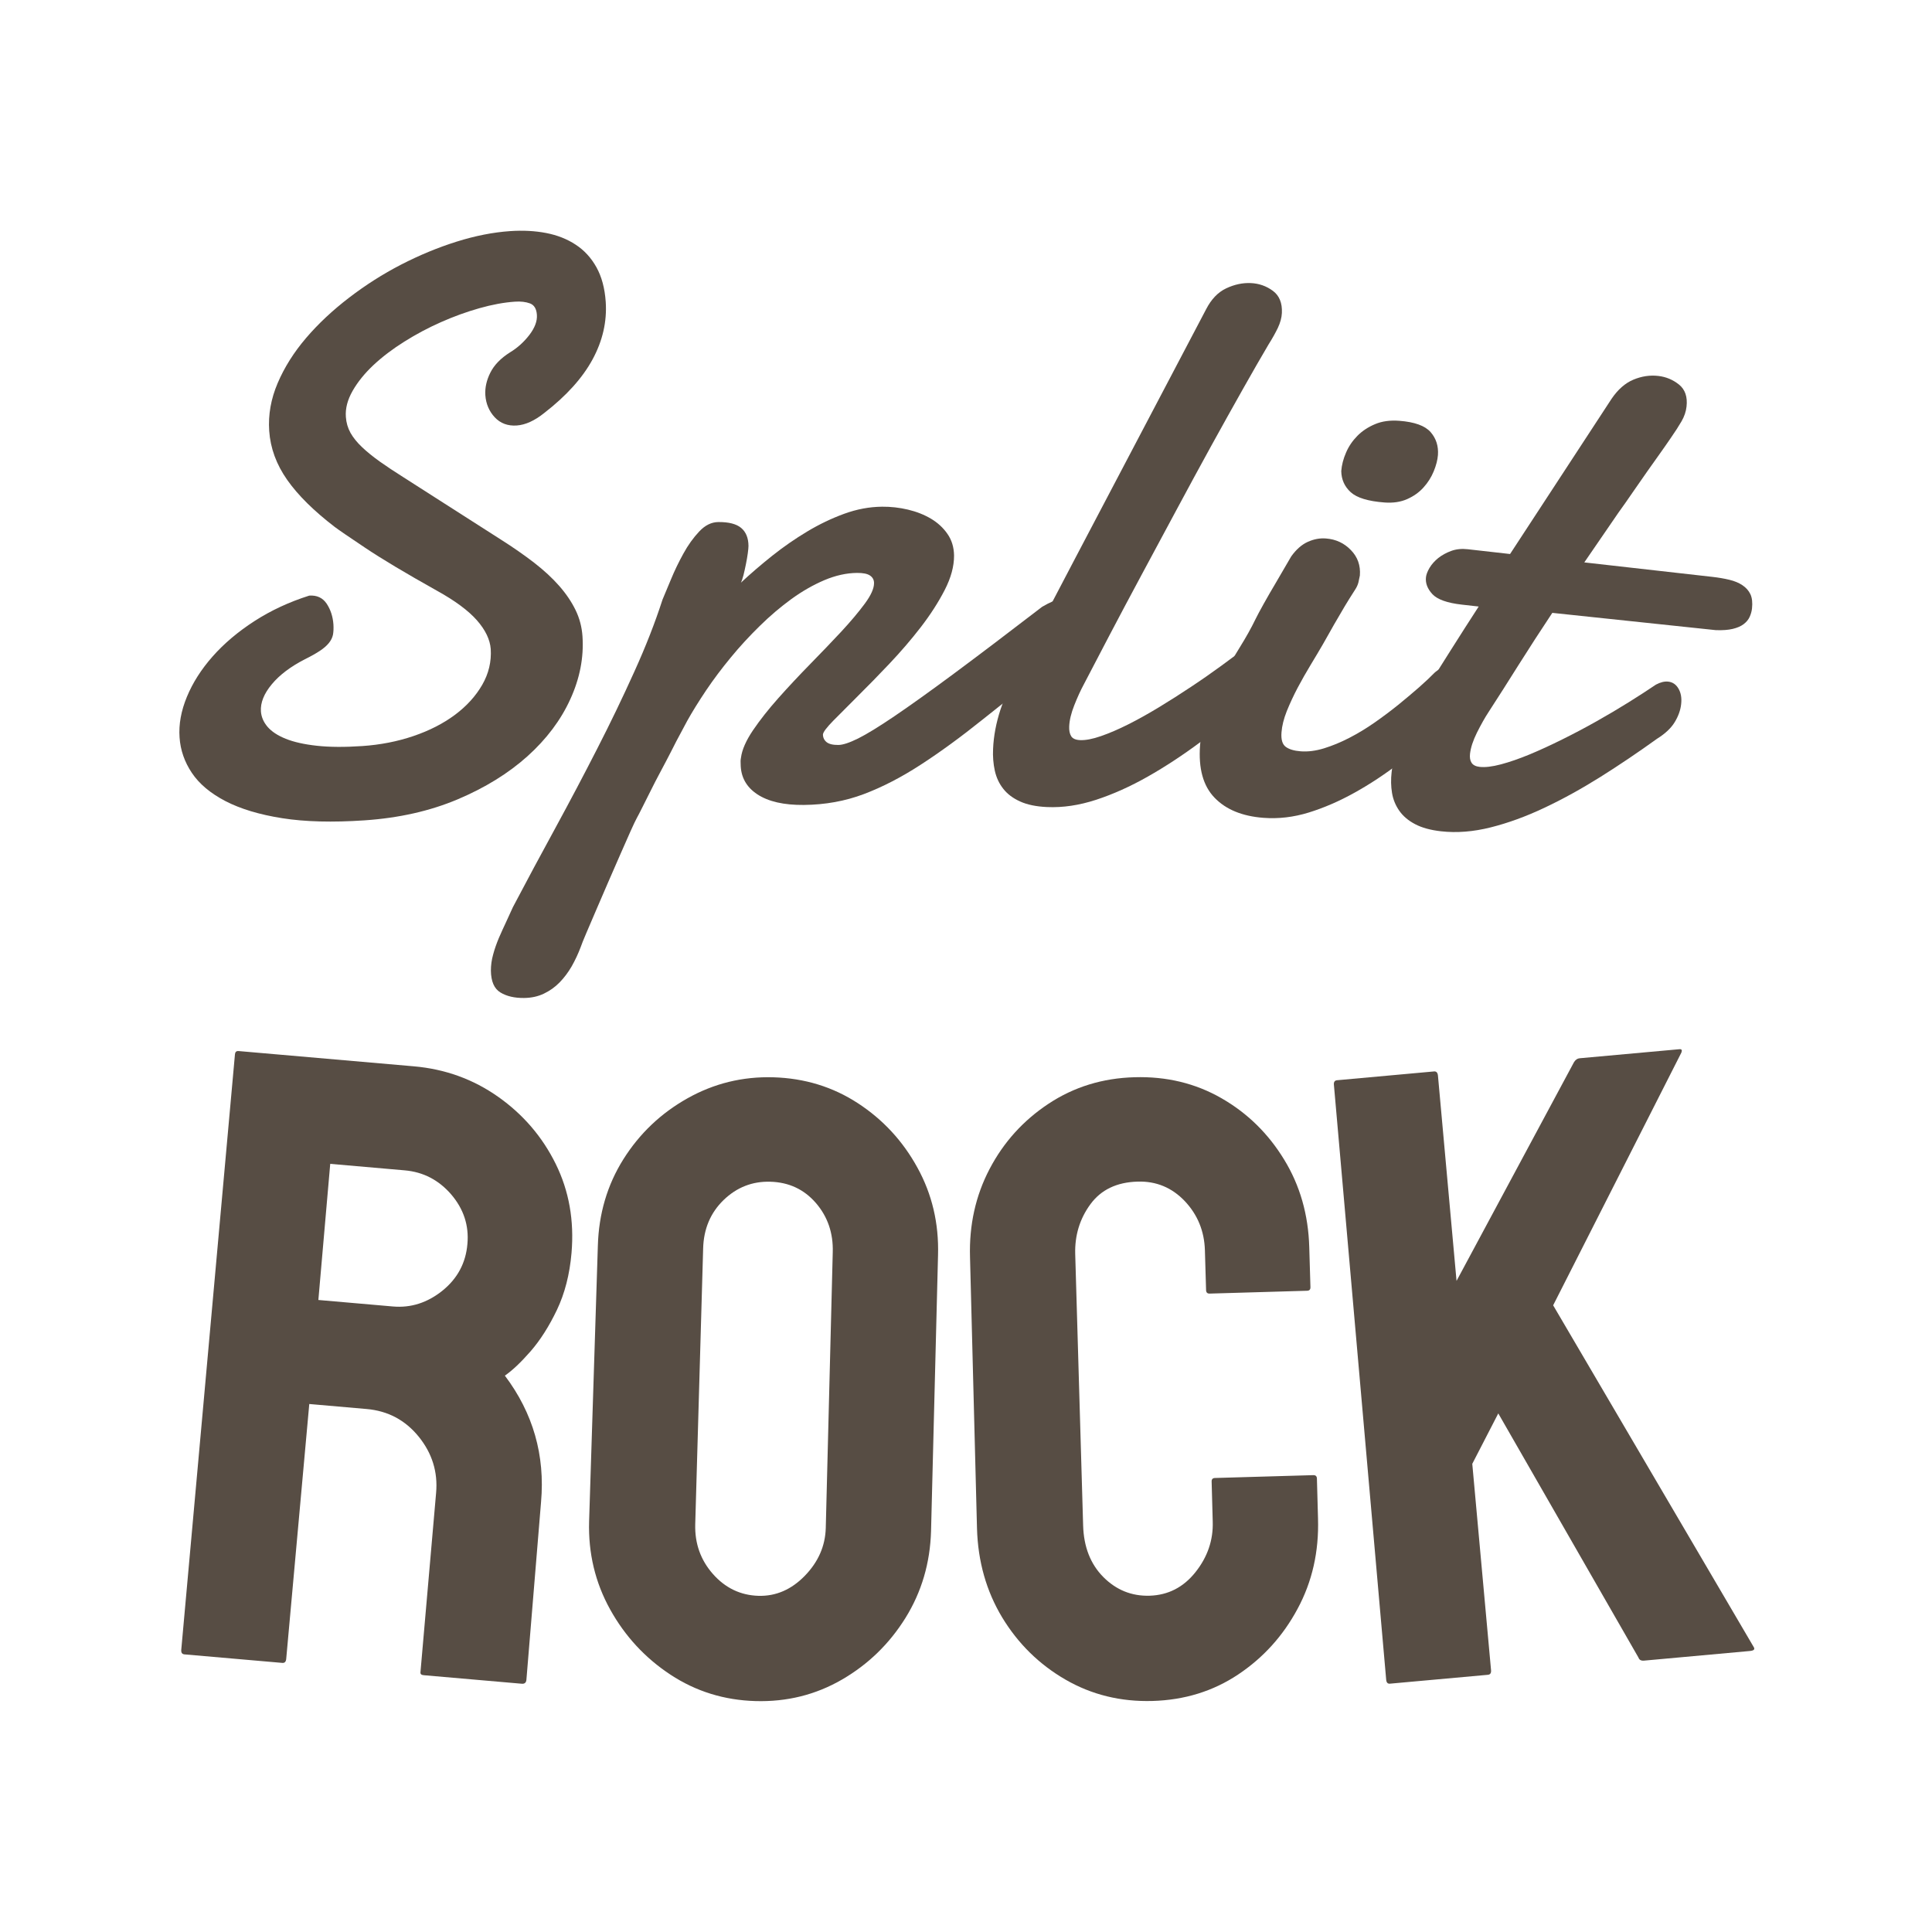 <?xml version="1.0" encoding="UTF-8" standalone="no"?>
<!DOCTYPE svg PUBLIC "-//W3C//DTD SVG 1.1//EN" "http://www.w3.org/Graphics/SVG/1.1/DTD/svg11.dtd">
<svg width="100%" height="100%" viewBox="0 0 1920 1920" version="1.1" xmlns="http://www.w3.org/2000/svg" xmlns:xlink="http://www.w3.org/1999/xlink" xml:space="preserve" xmlns:serif="http://www.serif.com/" style="fill-rule:evenodd;clip-rule:evenodd;stroke-linejoin:round;stroke-miterlimit:2;">
    <g transform="matrix(1,0,0,1,-6192,0)">
        <g id="type" transform="matrix(1,0,0,1,6192,0)">
            <rect x="0" y="0" width="1920" height="1920" style="fill:none;"/>
            <g transform="matrix(1.903,0,0,1.903,-879.016,-866.893)">
                <g transform="matrix(4.085,0,0,2.817,-11786.9,-1833.84)">
                    <path d="M3038.02,923.117C3039,923.021 3039.74,923.523 3040.25,924.623C3040.75,925.723 3041.04,927.004 3041.11,928.465C3041.14,929.196 3041.12,929.834 3041.05,930.38C3040.97,930.926 3040.79,931.445 3040.51,931.938C3040.23,932.43 3039.85,932.908 3039.36,933.372C3038.88,933.836 3038.25,934.351 3037.46,934.918C3035.64,936.272 3034.22,937.818 3033.23,939.556C3032.23,941.294 3031.77,942.967 3031.84,944.574C3031.89,945.597 3032.17,946.548 3032.68,947.428C3033.2,948.307 3033.97,949.05 3035.01,949.657C3036.05,950.264 3037.38,950.697 3039,950.953C3040.61,951.21 3042.55,951.228 3044.8,951.006C3047.11,950.778 3049.3,950.159 3051.34,949.151C3053.39,948.142 3055.15,946.829 3056.65,945.214C3058.14,943.599 3059.3,941.747 3060.13,939.659C3060.96,937.57 3061.32,935.357 3061.22,933.019C3061.13,931.265 3060.54,929.488 3059.45,927.687C3058.35,925.886 3056.66,924.07 3054.38,922.239C3050.35,918.966 3047.28,916.308 3045.18,914.263C3043.07,912.219 3041.77,910.928 3041.28,910.39C3038.61,907.423 3036.58,904.515 3035.2,901.665C3033.82,898.816 3033.05,895.784 3032.9,892.569C3032.76,889.597 3033.12,886.65 3033.98,883.726C3034.84,880.803 3036.05,878.017 3037.61,875.367C3039.17,872.717 3041.01,870.224 3043.11,867.888C3045.21,865.552 3047.42,863.511 3049.75,861.764C3052.09,860.018 3054.45,858.598 3056.84,857.506C3059.24,856.413 3061.53,855.759 3063.71,855.544C3065.36,855.382 3066.89,855.501 3068.31,855.899C3069.73,856.298 3070.99,857.018 3072.08,858.06C3073.18,859.103 3074.06,860.496 3074.73,862.241C3075.4,863.985 3075.8,866.124 3075.92,868.657C3076.09,872.311 3075.53,875.865 3074.24,879.32C3072.95,882.775 3070.89,886.085 3068.07,889.251C3066.83,890.695 3065.65,891.472 3064.54,891.581C3063.4,891.694 3062.46,891.186 3061.73,890.059C3061.01,888.931 3060.61,887.564 3060.53,885.956C3060.47,884.592 3060.68,883.201 3061.17,881.782C3061.66,880.364 3062.5,879.106 3063.7,878.009C3064.64,877.183 3065.46,876.111 3066.16,874.794C3066.85,873.477 3067.18,872.235 3067.12,871.065C3067.07,869.945 3066.77,869.24 3066.24,868.95C3065.7,868.66 3065.06,868.552 3064.32,868.625C3062.91,868.764 3061.39,869.171 3059.75,869.846C3058.11,870.521 3056.48,871.379 3054.86,872.42C3053.24,873.461 3051.67,874.667 3050.17,876.039C3048.66,877.41 3047.35,878.861 3046.22,880.391C3045.1,881.922 3044.21,883.514 3043.56,885.168C3042.91,886.823 3042.62,888.429 3042.7,889.988C3042.75,891.06 3042.95,892.044 3043.29,892.94C3043.64,893.836 3044.13,894.717 3044.76,895.585C3045.39,896.453 3046.15,897.345 3047.03,898.26C3047.92,899.176 3048.95,900.164 3050.11,901.224L3062.49,912.705C3064.08,914.164 3065.5,915.602 3066.77,917.019C3068.03,918.436 3069.1,919.872 3069.98,921.327C3070.86,922.782 3071.55,924.268 3072.06,925.784C3072.57,927.3 3072.87,928.934 3072.95,930.688C3073.13,934.585 3072.61,938.466 3071.39,942.33C3070.18,946.194 3068.35,949.714 3065.92,952.89C3063.48,956.066 3060.5,958.734 3056.98,960.892C3053.45,963.05 3049.49,964.346 3045.09,964.779C3040.99,965.183 3037.48,965.051 3034.57,964.384C3031.65,963.717 3029.23,962.658 3027.3,961.208C3025.38,959.758 3023.95,958.015 3023.01,955.978C3022.07,953.942 3021.55,951.755 3021.44,949.416C3021.32,946.98 3021.64,944.466 3022.38,941.873C3023.12,939.279 3024.21,936.785 3025.67,934.391C3027.13,931.996 3028.91,929.814 3031.01,927.845C3033.11,925.876 3035.45,924.3 3038.02,923.117Z" style="fill:rgb(87,77,68);fill-rule:nonzero;"/>
                    <path d="M3131.72,925.183C3132.19,924.786 3132.62,924.463 3133.02,924.213C3133.43,923.964 3133.81,923.836 3134.18,923.831C3134.92,923.821 3135.48,924.217 3135.86,925.017C3136.23,925.818 3136.43,926.804 3136.43,927.976C3136.44,929.246 3136.22,930.543 3135.78,931.867C3135.33,933.191 3134.66,934.299 3133.75,935.19C3130.17,939.145 3126.98,942.753 3124.17,946.013C3121.37,949.274 3118.72,952.081 3116.22,954.434C3113.73,956.787 3111.29,958.614 3108.91,959.916C3106.53,961.218 3103.97,961.887 3101.25,961.924C3098.69,961.958 3096.71,961.301 3095.3,959.953C3093.89,958.604 3093.18,956.734 3093.17,954.342C3093.17,954.146 3093.17,953.963 3093.16,953.792C3093.16,953.621 3093.18,953.414 3093.21,953.169C3093.34,951.703 3093.85,950.011 3094.74,948.095C3095.64,946.178 3096.72,944.186 3097.99,942.118C3099.26,940.05 3100.61,937.957 3102.04,935.837C3103.47,933.718 3104.8,931.711 3106.02,929.814C3107.23,927.918 3108.24,926.183 3109.04,924.61C3109.84,923.037 3110.23,921.762 3110.22,920.785C3110.22,920.199 3110.05,919.738 3109.71,919.4C3109.37,919.063 3108.82,918.9 3108.04,918.91C3106.7,918.928 3105.31,919.374 3103.88,920.248C3102.46,921.122 3101.05,922.288 3099.66,923.747C3098.28,925.207 3096.92,926.873 3095.61,928.746C3094.29,930.619 3093.05,932.565 3091.91,934.582C3090.76,936.6 3089.71,938.628 3088.76,940.668C3087.82,942.707 3087.01,944.585 3086.35,946.303C3086.15,946.843 3085.87,947.604 3085.51,948.585C3085.14,949.567 3084.74,950.671 3084.32,951.897C3083.89,953.124 3083.43,954.387 3082.95,955.688C3082.47,956.988 3082.03,958.215 3081.64,959.368C3081.24,960.521 3080.88,961.551 3080.57,962.459C3080.26,963.366 3080.03,963.992 3079.9,964.335C3079.73,964.777 3079.46,965.611 3079.08,966.837C3078.7,968.063 3078.27,969.497 3077.77,971.139C3077.28,972.782 3076.76,974.51 3076.21,976.324C3075.67,978.138 3075.16,979.854 3074.68,981.472C3074.2,983.09 3073.78,984.511 3073.42,985.737C3073.06,986.963 3072.83,987.796 3072.73,988.237C3072.4,989.511 3072.01,990.712 3071.57,991.841C3071.12,992.971 3070.6,993.966 3070.02,994.829C3069.44,995.691 3068.77,996.384 3068.01,996.907C3067.26,997.43 3066.41,997.697 3065.47,997.71C3064.26,997.726 3063.25,997.386 3062.46,996.689C3061.66,995.991 3061.26,994.642 3061.24,992.64C3061.24,991.663 3061.33,990.661 3061.53,989.633C3061.72,988.605 3061.97,987.588 3062.26,986.583C3062.56,985.578 3062.87,984.598 3063.18,983.641C3063.49,982.685 3063.78,981.765 3064.05,980.883C3065.83,975.976 3067.65,971.056 3069.51,966.123C3071.36,961.191 3073.14,956.308 3074.84,951.476C3076.55,946.643 3078.12,941.897 3079.57,937.239C3081.03,932.581 3082.23,928.121 3083.18,923.86C3083.44,922.977 3083.8,921.727 3084.26,920.11C3084.72,918.492 3085.25,916.898 3085.85,915.327C3086.44,913.757 3087.12,912.393 3087.87,911.235C3088.62,910.077 3089.43,909.493 3090.31,909.481C3091.65,909.463 3092.63,909.828 3093.24,910.577C3093.85,911.325 3094.16,912.432 3094.17,913.897C3094.17,914.19 3094.14,914.654 3094.08,915.29C3094.02,915.925 3093.94,916.598 3093.84,917.307C3093.74,918.016 3093.64,918.689 3093.53,919.326C3093.41,919.962 3093.31,920.427 3093.2,920.722C3094.44,919.045 3095.78,917.379 3097.21,915.723C3098.65,914.068 3100.14,912.571 3101.68,911.232C3103.22,909.893 3104.8,908.797 3106.41,907.945C3108.02,907.094 3109.63,906.657 3111.25,906.635C3112.36,906.62 3113.46,906.8 3114.56,907.176C3115.65,907.552 3116.63,908.113 3117.5,908.858C3118.36,909.603 3119.07,910.546 3119.61,911.686C3120.16,912.826 3120.43,914.153 3120.45,915.667C3120.46,917.669 3120.06,919.81 3119.25,922.092C3118.44,924.373 3117.42,926.67 3116.19,928.981C3114.96,931.293 3113.62,933.545 3112.19,935.737C3110.76,937.93 3109.41,939.925 3108.16,941.724C3106.91,943.524 3105.86,945.052 3105.01,946.308C3104.16,947.565 3103.72,948.413 3103.69,948.853C3103.69,949.439 3103.85,949.913 3104.15,950.275C3104.46,950.637 3104.96,950.813 3105.67,950.804C3106.24,950.796 3107.08,950.394 3108.19,949.598C3109.29,948.802 3110.84,947.426 3112.83,945.47C3114.82,943.515 3117.35,940.893 3120.41,937.604C3123.47,934.316 3127.24,930.175 3131.72,925.183Z" style="fill:rgb(87,77,68);fill-rule:nonzero;"/>
                    <path d="M3137.03,939.599C3136.62,940.697 3136.22,941.978 3135.82,943.443C3135.42,944.908 3135.2,946.226 3135.17,947.396C3135.15,948.128 3135.23,948.72 3135.42,949.172C3135.61,949.624 3135.99,949.869 3136.56,949.906C3137.26,949.952 3138.16,949.705 3139.23,949.164C3140.31,948.623 3141.48,947.892 3142.74,946.972C3144,946.052 3145.31,944.989 3146.68,943.783C3148.05,942.577 3149.41,941.321 3150.76,940.016C3152.12,938.711 3153.41,937.403 3154.65,936.09C3155.89,934.778 3157,933.567 3157.97,932.457C3158.25,932.133 3158.58,931.91 3158.95,931.788C3159.33,931.666 3159.65,931.613 3159.92,931.631C3160.59,931.675 3161.14,932.052 3161.55,932.763C3161.97,933.475 3162.16,934.391 3162.13,935.513C3162.09,936.538 3161.82,937.669 3161.31,938.906C3160.8,940.144 3159.94,941.334 3158.73,942.477C3156.48,945.215 3154.23,947.806 3151.96,950.249C3149.7,952.692 3147.45,954.83 3145.22,956.665C3142.99,958.499 3140.79,959.932 3138.62,960.964C3136.44,961.996 3134.35,962.446 3132.33,962.315C3130.95,962.225 3129.81,961.882 3128.9,961.285C3127.99,960.688 3127.27,959.909 3126.75,958.946C3126.22,957.983 3125.86,956.859 3125.66,955.576C3125.47,954.292 3125.39,952.943 3125.44,951.529C3125.51,949.138 3125.83,946.703 3126.39,944.223C3126.96,941.742 3127.61,939.475 3128.35,937.422C3129.64,933.693 3130.95,929.991 3132.28,926.313C3133.61,922.636 3134.83,919.27 3135.93,916.213L3152.68,870.014C3153.34,868.151 3154.2,866.863 3155.25,866.149C3156.3,865.435 3157.34,865.112 3158.39,865.18C3159.43,865.248 3160.37,865.724 3161.2,866.609C3162.03,867.495 3162.42,868.864 3162.36,870.717C3162.33,871.595 3162.16,872.513 3161.85,873.47C3161.53,874.427 3161.14,875.452 3160.66,876.546C3159.75,878.784 3158.66,881.523 3157.4,884.765C3156.14,888.006 3154.78,891.535 3153.33,895.351C3151.88,899.167 3150.4,903.139 3148.87,907.268C3147.34,911.396 3145.86,915.417 3144.4,919.331C3142.95,923.244 3141.59,926.956 3140.32,930.465C3139.05,933.975 3137.95,937.02 3137.03,939.599Z" style="fill:rgb(87,77,68);fill-rule:nonzero;"/>
                    <path d="M3169.95,900.032C3170.01,898.912 3170.21,897.772 3170.56,896.61C3170.9,895.449 3171.39,894.412 3172.01,893.501C3172.63,892.59 3173.39,891.865 3174.28,891.326C3175.16,890.786 3176.2,890.581 3177.37,890.71C3179.32,890.924 3180.65,891.621 3181.37,892.801C3182.08,893.981 3182.39,895.399 3182.31,897.054C3182.26,897.979 3182.08,898.988 3181.77,900.08C3181.46,901.172 3181.03,902.166 3180.47,903.06C3179.92,903.954 3179.23,904.674 3178.39,905.218C3177.55,905.763 3176.58,905.974 3175.47,905.853C3173.39,905.625 3171.95,904.99 3171.16,903.948C3170.37,902.907 3169.97,901.601 3169.95,900.032ZM3163.55,915.857C3164.19,914.557 3164.9,913.655 3165.67,913.151C3166.44,912.648 3167.21,912.439 3167.98,912.524C3169.26,912.663 3170.32,913.38 3171.18,914.675C3172.05,915.969 3172.43,917.541 3172.33,919.391C3172.27,919.826 3172.21,920.259 3172.14,920.692C3172.06,921.125 3171.93,921.551 3171.74,921.971C3171.2,923.185 3170.76,924.214 3170.41,925.057C3170.07,925.9 3169.75,926.685 3169.46,927.413C3169.16,928.14 3168.88,928.855 3168.61,929.56C3168.34,930.265 3168.01,931.11 3167.62,932.095C3167.15,933.268 3166.63,934.545 3166.05,935.927C3165.47,937.308 3164.92,938.728 3164.38,940.188C3163.85,941.647 3163.39,943.09 3162.99,944.516C3162.6,945.941 3162.37,947.263 3162.31,948.48C3162.24,949.795 3162.42,950.684 3162.85,951.147C3163.28,951.611 3163.92,951.889 3164.76,951.981C3165.7,952.084 3166.69,951.899 3167.75,951.427C3168.8,950.955 3169.88,950.314 3170.96,949.503C3172.05,948.692 3173.13,947.745 3174.2,946.663C3175.27,945.581 3176.28,944.479 3177.24,943.36C3178.19,942.24 3179.07,941.162 3179.89,940.125C3180.7,939.088 3181.38,938.159 3181.93,937.338C3182.65,936.486 3183.35,936.097 3184.02,936.171C3184.62,936.237 3185.1,936.681 3185.44,937.502C3185.79,938.324 3185.93,939.343 3185.86,940.56C3185.81,941.68 3185.55,942.852 3185.1,944.075C3184.65,945.299 3183.95,946.423 3183.02,947.447C3181.18,949.791 3179.31,952.022 3177.41,954.139C3175.51,956.257 3173.58,958.102 3171.62,959.675C3169.67,961.248 3167.72,962.467 3165.79,963.332C3163.85,964.197 3161.93,964.524 3160.01,964.314C3157.29,964.016 3155.2,962.771 3153.75,960.579C3152.29,958.387 3151.68,955.149 3151.9,950.865C3152.02,948.625 3152.35,946.458 3152.9,944.363C3153.45,942.269 3154.08,940.244 3154.78,938.29C3155.49,936.336 3156.23,934.458 3157,932.657C3157.77,930.856 3158.44,929.13 3158.99,927.477C3159.2,926.863 3159.54,925.921 3160.03,924.652C3160.52,923.384 3161.03,922.094 3161.57,920.782C3162.19,919.234 3162.85,917.593 3163.55,915.857Z" style="fill:rgb(87,77,68);fill-rule:nonzero;"/>
                    <path d="M3196.93,926.316C3195.42,929.606 3193.99,932.823 3192.62,935.966C3191.26,939.108 3189.99,942.007 3188.8,944.662C3188.3,945.761 3187.81,947.043 3187.3,948.508C3186.8,949.974 3186.5,951.289 3186.41,952.453C3186.36,953.132 3186.42,953.684 3186.61,954.108C3186.8,954.531 3187.14,954.784 3187.64,954.867C3188.35,954.982 3189.26,954.824 3190.38,954.393C3191.49,953.962 3192.71,953.35 3194.03,952.558C3195.34,951.767 3196.73,950.84 3198.2,949.779C3199.68,948.718 3201.13,947.605 3202.56,946.438C3203.99,945.272 3205.36,944.096 3206.67,942.911C3207.98,941.725 3209.15,940.627 3210.18,939.616C3210.76,939.17 3211.28,938.985 3211.75,939.062C3212.32,939.155 3212.76,939.596 3213.07,940.384C3213.38,941.172 3213.49,942.124 3213.4,943.24C3213.32,944.356 3213.04,945.466 3212.58,946.57C3212.12,947.675 3211.37,948.705 3210.31,949.662C3207.91,952.168 3205.5,954.525 3203.08,956.732C3200.65,958.939 3198.27,960.845 3195.92,962.451C3193.58,964.057 3191.29,965.267 3189.06,966.081C3186.83,966.894 3184.71,967.137 3182.7,966.808C3181.36,966.589 3180.26,966.15 3179.4,965.493C3178.53,964.835 3177.86,964.012 3177.38,963.024C3176.9,962.036 3176.58,960.929 3176.44,959.702C3176.3,958.475 3176.28,957.182 3176.39,955.823C3176.58,953.397 3177.06,950.921 3177.83,948.394C3178.61,945.867 3179.42,943.618 3180.29,941.647C3181.53,938.803 3182.76,935.982 3183.97,933.184C3185.19,930.386 3186.37,927.706 3187.52,925.142L3185.36,924.788C3183.49,924.481 3182.24,923.834 3181.6,922.845C3180.97,921.857 3180.69,920.805 3180.78,919.689C3180.82,919.203 3180.97,918.627 3181.24,917.959C3181.52,917.291 3181.89,916.688 3182.35,916.15C3182.82,915.612 3183.37,915.174 3184,914.836C3184.64,914.498 3185.34,914.392 3186.11,914.518L3191.53,915.406L3204.5,886.647C3205.31,884.913 3206.24,883.726 3207.29,883.088C3208.34,882.449 3209.4,882.217 3210.47,882.392C3211.47,882.557 3212.36,883.096 3213.14,884.009C3213.91,884.923 3214.23,886.277 3214.09,888.072C3214.02,888.994 3213.81,889.905 3213.45,890.804C3213.09,891.704 3212.63,892.746 3212.06,893.931C3211.7,894.706 3211.25,895.628 3210.73,896.697C3210.2,897.766 3209.65,898.904 3209.06,900.11C3208.48,901.316 3207.87,902.581 3207.24,903.903C3206.62,905.225 3206,906.5 3205.39,907.727C3204.01,910.646 3202.56,913.724 3201.02,916.961L3217.38,919.641C3218.18,919.773 3218.91,919.954 3219.57,920.185C3220.23,920.416 3220.79,920.753 3221.24,921.197C3221.7,921.64 3222.04,922.199 3222.26,922.874C3222.47,923.548 3222.54,924.419 3222.46,925.487C3222.42,926.02 3222.32,926.544 3222.16,927.059C3222,927.573 3221.74,928.023 3221.39,928.408C3221.04,928.792 3220.58,929.085 3220,929.285C3219.43,929.486 3218.7,929.564 3217.83,929.518L3196.93,926.316Z" style="fill:rgb(87,77,68);fill-rule:nonzero;"/>
                </g>
                <g transform="matrix(4.395,0,0,3.03,-12694,-4952.52)">
                    <path d="M3015.29,2069.97C3015.01,2069.93 3014.89,2069.66 3014.92,2069.17L3021.3,1966.53C3021.33,1966.13 3021.47,1965.95 3021.75,1965.99L3042.56,1968.62C3046.27,1969.09 3049.61,1970.84 3052.58,1973.88C3055.54,1976.91 3057.82,1980.76 3059.41,1985.43C3061,1990.1 3061.62,1995.22 3061.29,2000.8C3061.07,2004.49 3060.49,2007.75 3059.56,2010.59C3058.62,2013.44 3057.58,2015.81 3056.43,2017.73C3055.28,2019.64 3054.26,2021.04 3053.37,2021.93C3056.72,2028.38 3058.16,2035.64 3057.67,2043.71L3055.93,2074.35C3055.9,2074.85 3055.71,2075.08 3055.37,2075.03L3043.73,2073.56C3043.45,2073.53 3043.32,2073.36 3043.34,2073.06L3045.2,2042.13C3045.42,2038.54 3044.73,2035.32 3043.14,2032.46C3041.54,2029.6 3039.48,2028 3036.93,2027.68L3030.13,2026.82L3027.39,2070.74C3027.36,2071.24 3027.21,2071.47 3026.93,2071.44L3015.29,2069.97ZM3031.21,2008.89L3040.07,2010.01C3042.2,2010.28 3044.16,2009.37 3045.95,2007.29C3047.73,2005.21 3048.73,2002.52 3048.92,1999.24C3049.12,1996.05 3048.47,1993.21 3047,1990.71C3045.52,1988.22 3043.68,1986.83 3041.48,1986.55L3032.62,1985.43L3031.21,2008.89Z" style="fill:rgb(87,77,68);fill-rule:nonzero;"/>
                    <path d="M3083.16,2078.02C3079.44,2077.87 3076.07,2076.35 3073.06,2073.48C3070.04,2070.6 3067.65,2066.85 3065.88,2062.23C3064.11,2057.6 3063.27,2052.54 3063.38,2047.04L3064.42,1999.52C3064.53,1994.02 3065.54,1989.06 3067.45,1984.64C3069.37,1980.21 3071.9,1976.72 3075.06,1974.14C3078.21,1971.57 3081.61,1970.36 3085.27,1970.51C3088.99,1970.67 3092.34,1972.16 3095.32,1974.98C3098.3,1977.8 3100.66,1981.5 3102.39,1986.08C3104.13,1990.65 3104.95,1995.69 3104.84,2001.18L3104.01,2048.72C3103.9,2054.22 3102.89,2059.2 3100.98,2063.67C3099.06,2068.15 3096.54,2071.7 3093.42,2074.32C3090.3,2076.94 3086.88,2078.17 3083.16,2078.02ZM3083.51,2059.88C3085.58,2059.96 3087.41,2058.81 3089.01,2056.43C3090.61,2054.04 3091.44,2051.3 3091.5,2048.2L3092.33,2000.67C3092.4,1997.37 3091.73,1994.54 3090.33,1992.18C3088.92,1989.82 3087.12,1988.6 3084.91,1988.51C3082.78,1988.42 3080.93,1989.47 3079.37,1991.65C3077.81,1993.84 3076.99,1996.63 3076.93,2000.03L3075.99,2047.56C3075.93,2050.86 3076.63,2053.72 3078.1,2056.13C3079.57,2058.54 3081.38,2059.79 3083.51,2059.88Z" style="fill:rgb(87,77,68);fill-rule:nonzero;"/>
                    <path d="M3130.34,2078C3126.55,2078.16 3123.09,2076.93 3119.97,2074.31C3116.85,2071.69 3114.35,2068.12 3112.46,2063.6C3110.58,2059.07 3109.58,2053.96 3109.47,2048.26L3108.64,2001.48C3108.53,1995.98 3109.3,1990.92 3110.97,1986.3C3112.64,1981.68 3114.98,1977.93 3117.99,1975.05C3121,1972.17 3124.4,1970.65 3128.19,1970.5C3131.98,1970.34 3135.42,1971.54 3138.51,1974.11C3141.6,1976.68 3144.08,1980.21 3145.96,1984.68C3147.85,1989.15 3148.84,1994.19 3148.95,1999.79L3149.09,2006.68C3149.1,2007.08 3148.97,2007.29 3148.69,2007.3L3137.11,2007.79C3136.84,2007.8 3136.7,2007.6 3136.69,2007.2L3136.55,2000.31C3136.48,1997.01 3135.68,1994.19 3134.16,1991.85C3132.63,1989.52 3130.76,1988.39 3128.55,1988.49C3126.07,1988.59 3124.2,1989.9 3122.94,1992.4C3121.68,1994.9 3121.08,1997.76 3121.14,2000.95L3122.08,2047.73C3122.15,2051.43 3122.95,2054.4 3124.48,2056.64C3126.01,2058.87 3127.84,2059.95 3129.98,2059.86C3132.18,2059.76 3134,2058.41 3135.43,2055.8C3136.86,2053.19 3137.55,2050.29 3137.48,2047.09L3137.35,2040.19C3137.34,2039.79 3137.47,2039.58 3137.75,2039.57L3149.43,2039.08C3149.7,2039.07 3149.85,2039.26 3149.86,2039.66L3149.99,2046.56C3150.11,2052.26 3149.3,2057.45 3147.56,2062.12C3145.83,2066.8 3143.47,2070.57 3140.49,2073.45C3137.52,2076.32 3134.13,2077.84 3130.34,2078Z" style="fill:rgb(87,77,68);fill-rule:nonzero;"/>
                    <path d="M3158.54,2075.02C3158.27,2075.06 3158.12,2074.83 3158.09,2074.33L3151.88,1971.83C3151.84,1971.33 3151.97,1971.06 3152.24,1971.02L3163.78,1969.5C3164.05,1969.47 3164.2,1969.7 3164.24,1970.2L3166.45,2005.6L3180.4,1967.92C3180.58,1967.49 3180.81,1967.26 3181.08,1967.23L3192.93,1965.67C3193.2,1965.63 3193.28,1965.82 3193.17,1966.24L3177.93,2009.81L3201.77,2068.73C3201.93,2069.11 3201.77,2069.33 3201.29,2069.39L3188.72,2071.05C3188.38,2071.09 3188.16,2070.92 3188.07,2070.53L3171.41,2028.44L3168.32,2037.13L3170.55,2072.69C3170.58,2073.19 3170.46,2073.45 3170.18,2073.49L3158.54,2075.02Z" style="fill:rgb(87,77,68);fill-rule:nonzero;"/>
                </g>
            </g>
        </g>
    </g>
</svg>
